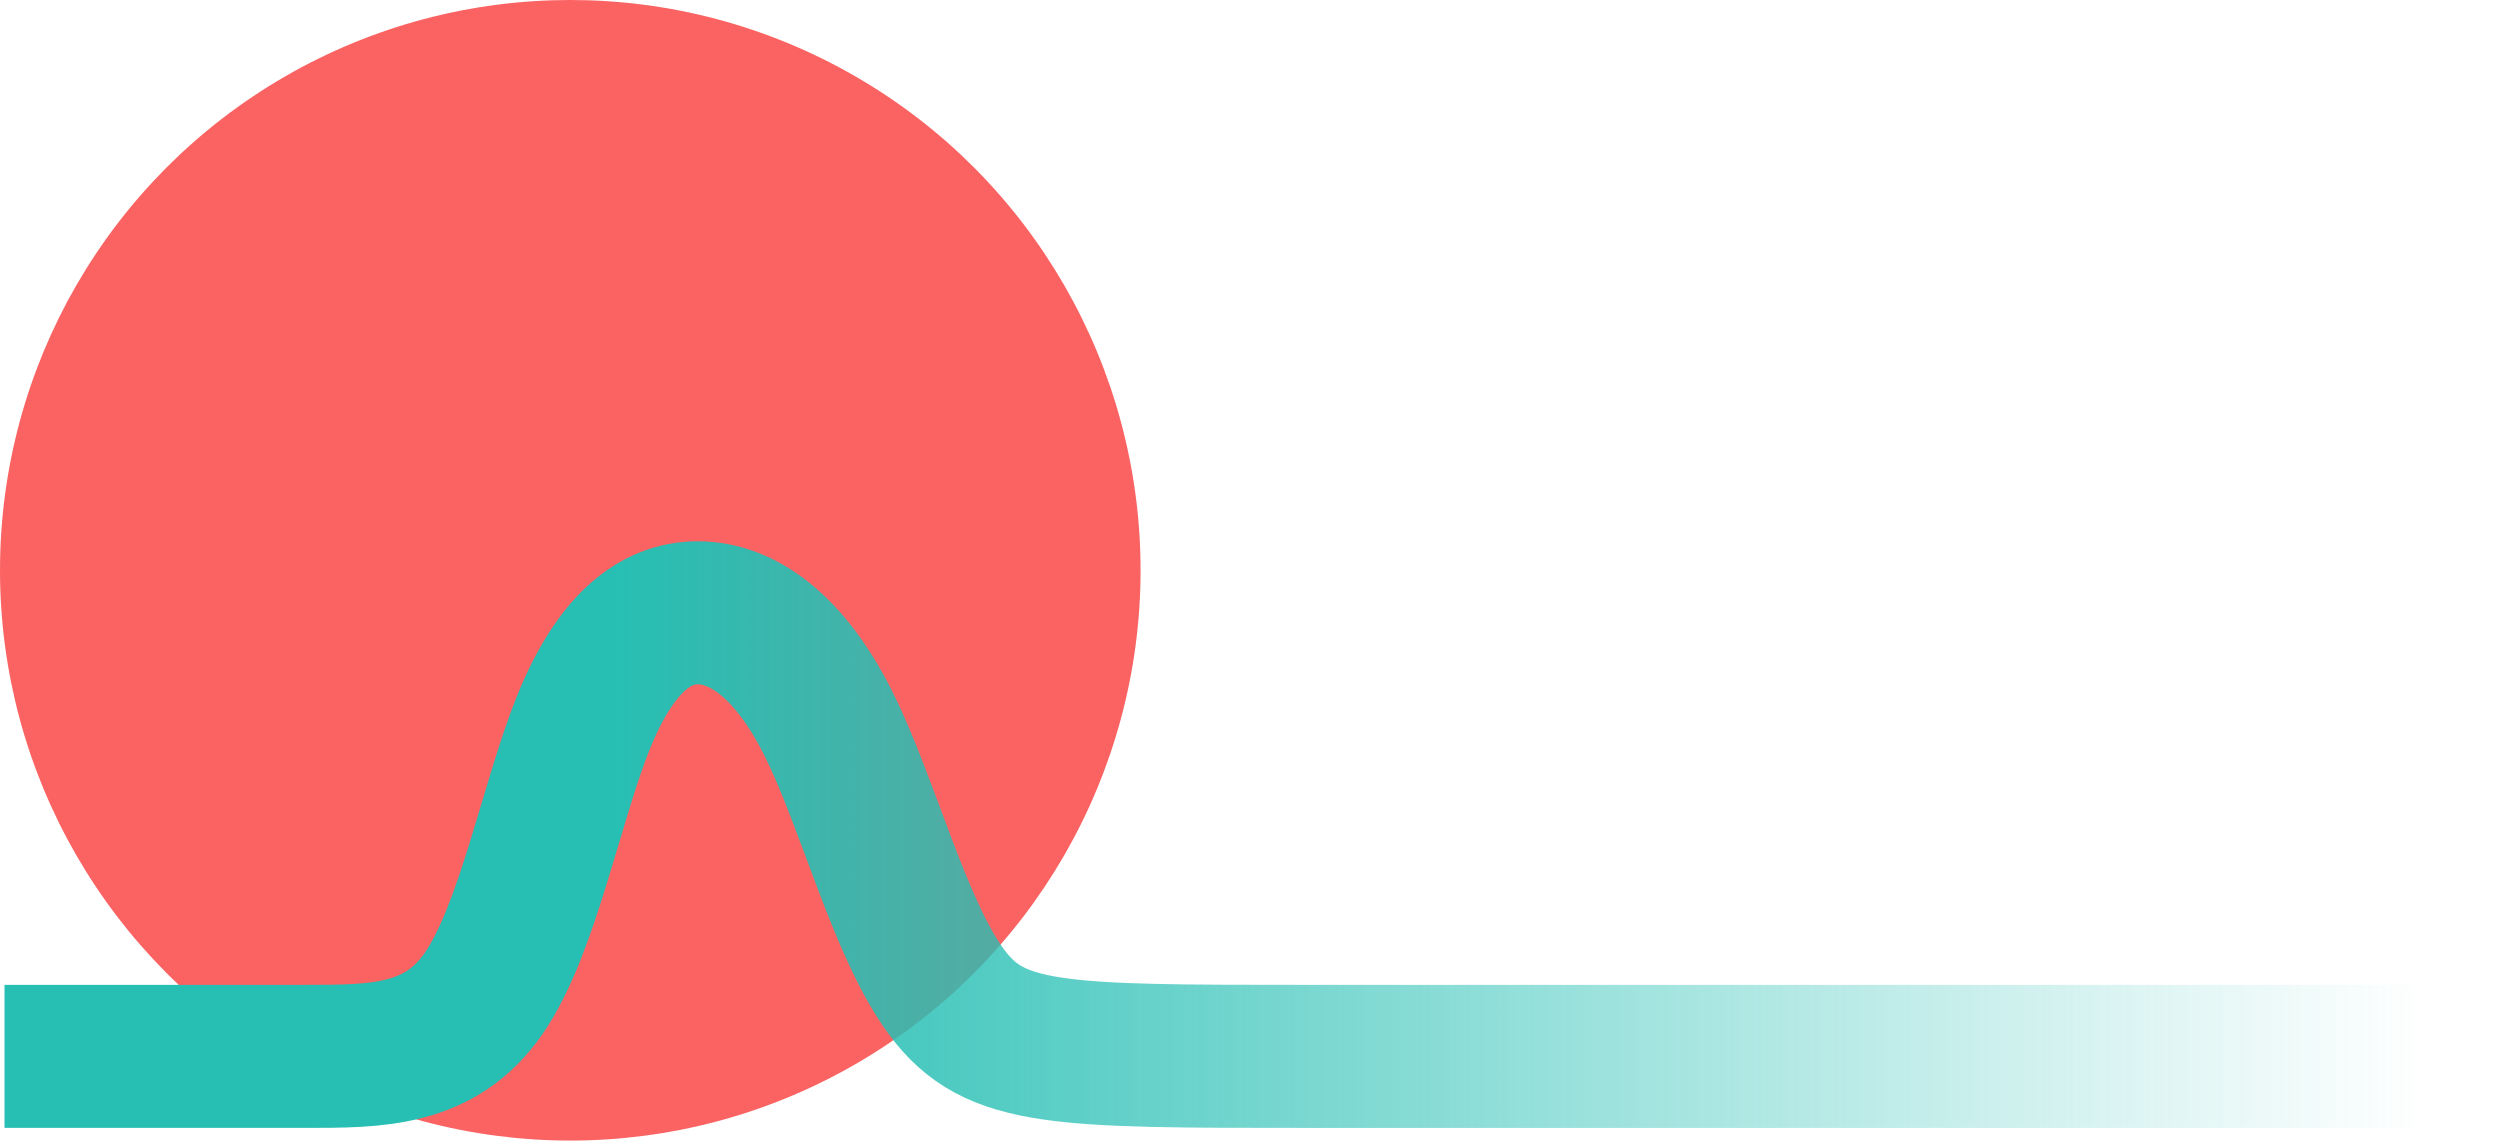 <?xml version="1.0" encoding="UTF-8" standalone="no"?>
<!-- Created with Inkscape (http://www.inkscape.org/) -->

<svg
   xmlns:dc="http://purl.org/dc/elements/1.1/"
   xmlns:cc="http://creativecommons.org/ns#"
   xmlns:rdf="http://www.w3.org/1999/02/22-rdf-syntax-ns#"
   xmlns:svg="http://www.w3.org/2000/svg"
   xmlns="http://www.w3.org/2000/svg"
   xmlns:xlink="http://www.w3.org/1999/xlink"
   xmlns:sodipodi="http://sodipodi.sourceforge.net/DTD/sodipodi-0.dtd"
   xmlns:inkscape="http://www.inkscape.org/namespaces/inkscape"
   width="139.185mm"
   height="63.5mm"
   viewBox="0 0 139.185 63.5"
   version="1.1"
   id="svg5055"
   inkscape:version="0.92.4 (5da689c313, 2019-01-14)"
   sodipodi:docname="anomaly-learn-wo-text.svg">
  <defs
     id="defs5049">
    <linearGradient
       inkscape:collect="always"
       xlink:href="#linearGradient4964"
       id="linearGradient4966"
       x1="52.652"
       y1="120.258"
       x2="153.194"
       y2="120.258"
       gradientUnits="userSpaceOnUse" />
    <linearGradient
       id="linearGradient4964"
       inkscape:collect="always">
      <stop
         id="stop4968"
         offset="0"
         style="stop-color:#27bfb4;stop-opacity:1;" />
      <stop
         id="stop4970"
         offset="1"
         style="stop-color:#27bfb4;stop-opacity:0;" />
    </linearGradient>
    <inkscape:path-effect
       effect="bspline"
       id="path-effect4546"
       is_visible="true"
       weight="33.333"
       steps="2"
       helper_size="0"
       apply_no_weight="true"
       apply_with_weight="true"
       only_selected="false" />
  </defs>
  <sodipodi:namedview
     id="base"
     pagecolor="#ffffff"
     bordercolor="#666666"
     borderopacity="1.0"
     inkscape:pageopacity="0.0"
     inkscape:pageshadow="2"
     inkscape:zoom="1.4"
     inkscape:cx="162.34495"
     inkscape:cy="113.36334"
     inkscape:document-units="mm"
     inkscape:current-layer="layer1"
     showgrid="false"
     fit-margin-top="0"
     fit-margin-left="0"
     fit-margin-right="0"
     fit-margin-bottom="0"
     inkscape:window-width="1920"
     inkscape:window-height="1021"
     inkscape:window-x="0"
     inkscape:window-y="30"
     inkscape:window-maximized="1" />
  <g
     inkscape:label="Layer 1"
     inkscape:groupmode="layer"
     id="layer1"
     transform="translate(-50.604,-163.196)">
    <circle
       style="fill:#fb6363;fill-opacity:1;stroke:none;stroke-width:8;stroke-linecap:round;stroke-linejoin:round;stroke-miterlimit:4;stroke-dasharray:none;stroke-opacity:1;paint-order:normal"
       id="path839"
       cx="82.354"
       cy="194.946"
       r="31.75" />
    <path
       style="opacity:1;fill:none;fill-opacity:1;stroke:url(#linearGradient4966);stroke-width:7.965;stroke-linecap:square;stroke-linejoin:round;stroke-miterlimit:3.8;stroke-dasharray:none;stroke-dashoffset:0;stroke-opacity:1"
       d="m 153.458,132.958 c -24.253,0 -48.506,1e-5 -62.397,1e-5 -13.891,0 -17.419,0 -20.065,-3.528 -2.646,-3.528 -4.41,-10.583 -6.615,-14.993 -2.205,-4.41 -4.85,-6.173 -7.276,-6.174 -2.425,-1.4e-4 -4.63,1.764 -6.394,6.173 -1.764,4.41 -3.087,11.465 -5.512,14.993 -2.425,3.528 -5.953,3.528 -9.922,3.528 -3.969,0 -8.378,-1e-5 -12.788,-1e-5"
       id="path4544"
       inkscape:connector-curvature="0"
       inkscape:path-effect="#path-effect4546"
       inkscape:original-d="m 153.45833,132.95833 c -24.25321,-2.6e-4 -48.50639,-2.6e-4 -72.760413,1e-5 -3.527556,-2.7e-4 -7.055277,-2.7e-4 -10.583334,0 -1.763634,-7.05586 -3.527507,-14.11135 -5.291669,-21.16668 -2.645581,-1.76416 -5.291237,-3.52793 -7.9375,-5.29166 -2.204735,1.76373 -4.409402,3.52746 -6.614584,5.29166 -1.322684,7.05548 -2.64558,14.11093 -3.968747,21.16668 -3.527471,-2.7e-4 -7.055114,-2.7e-4 -10.583333,0 -4.409679,-2.7e-4 -8.819182,-2.7e-4 -13.22917,-1e-5"
       sodipodi:nodetypes="ccccccccc"
       transform="translate(32.348,89.051)" />
  </g>
</svg>
